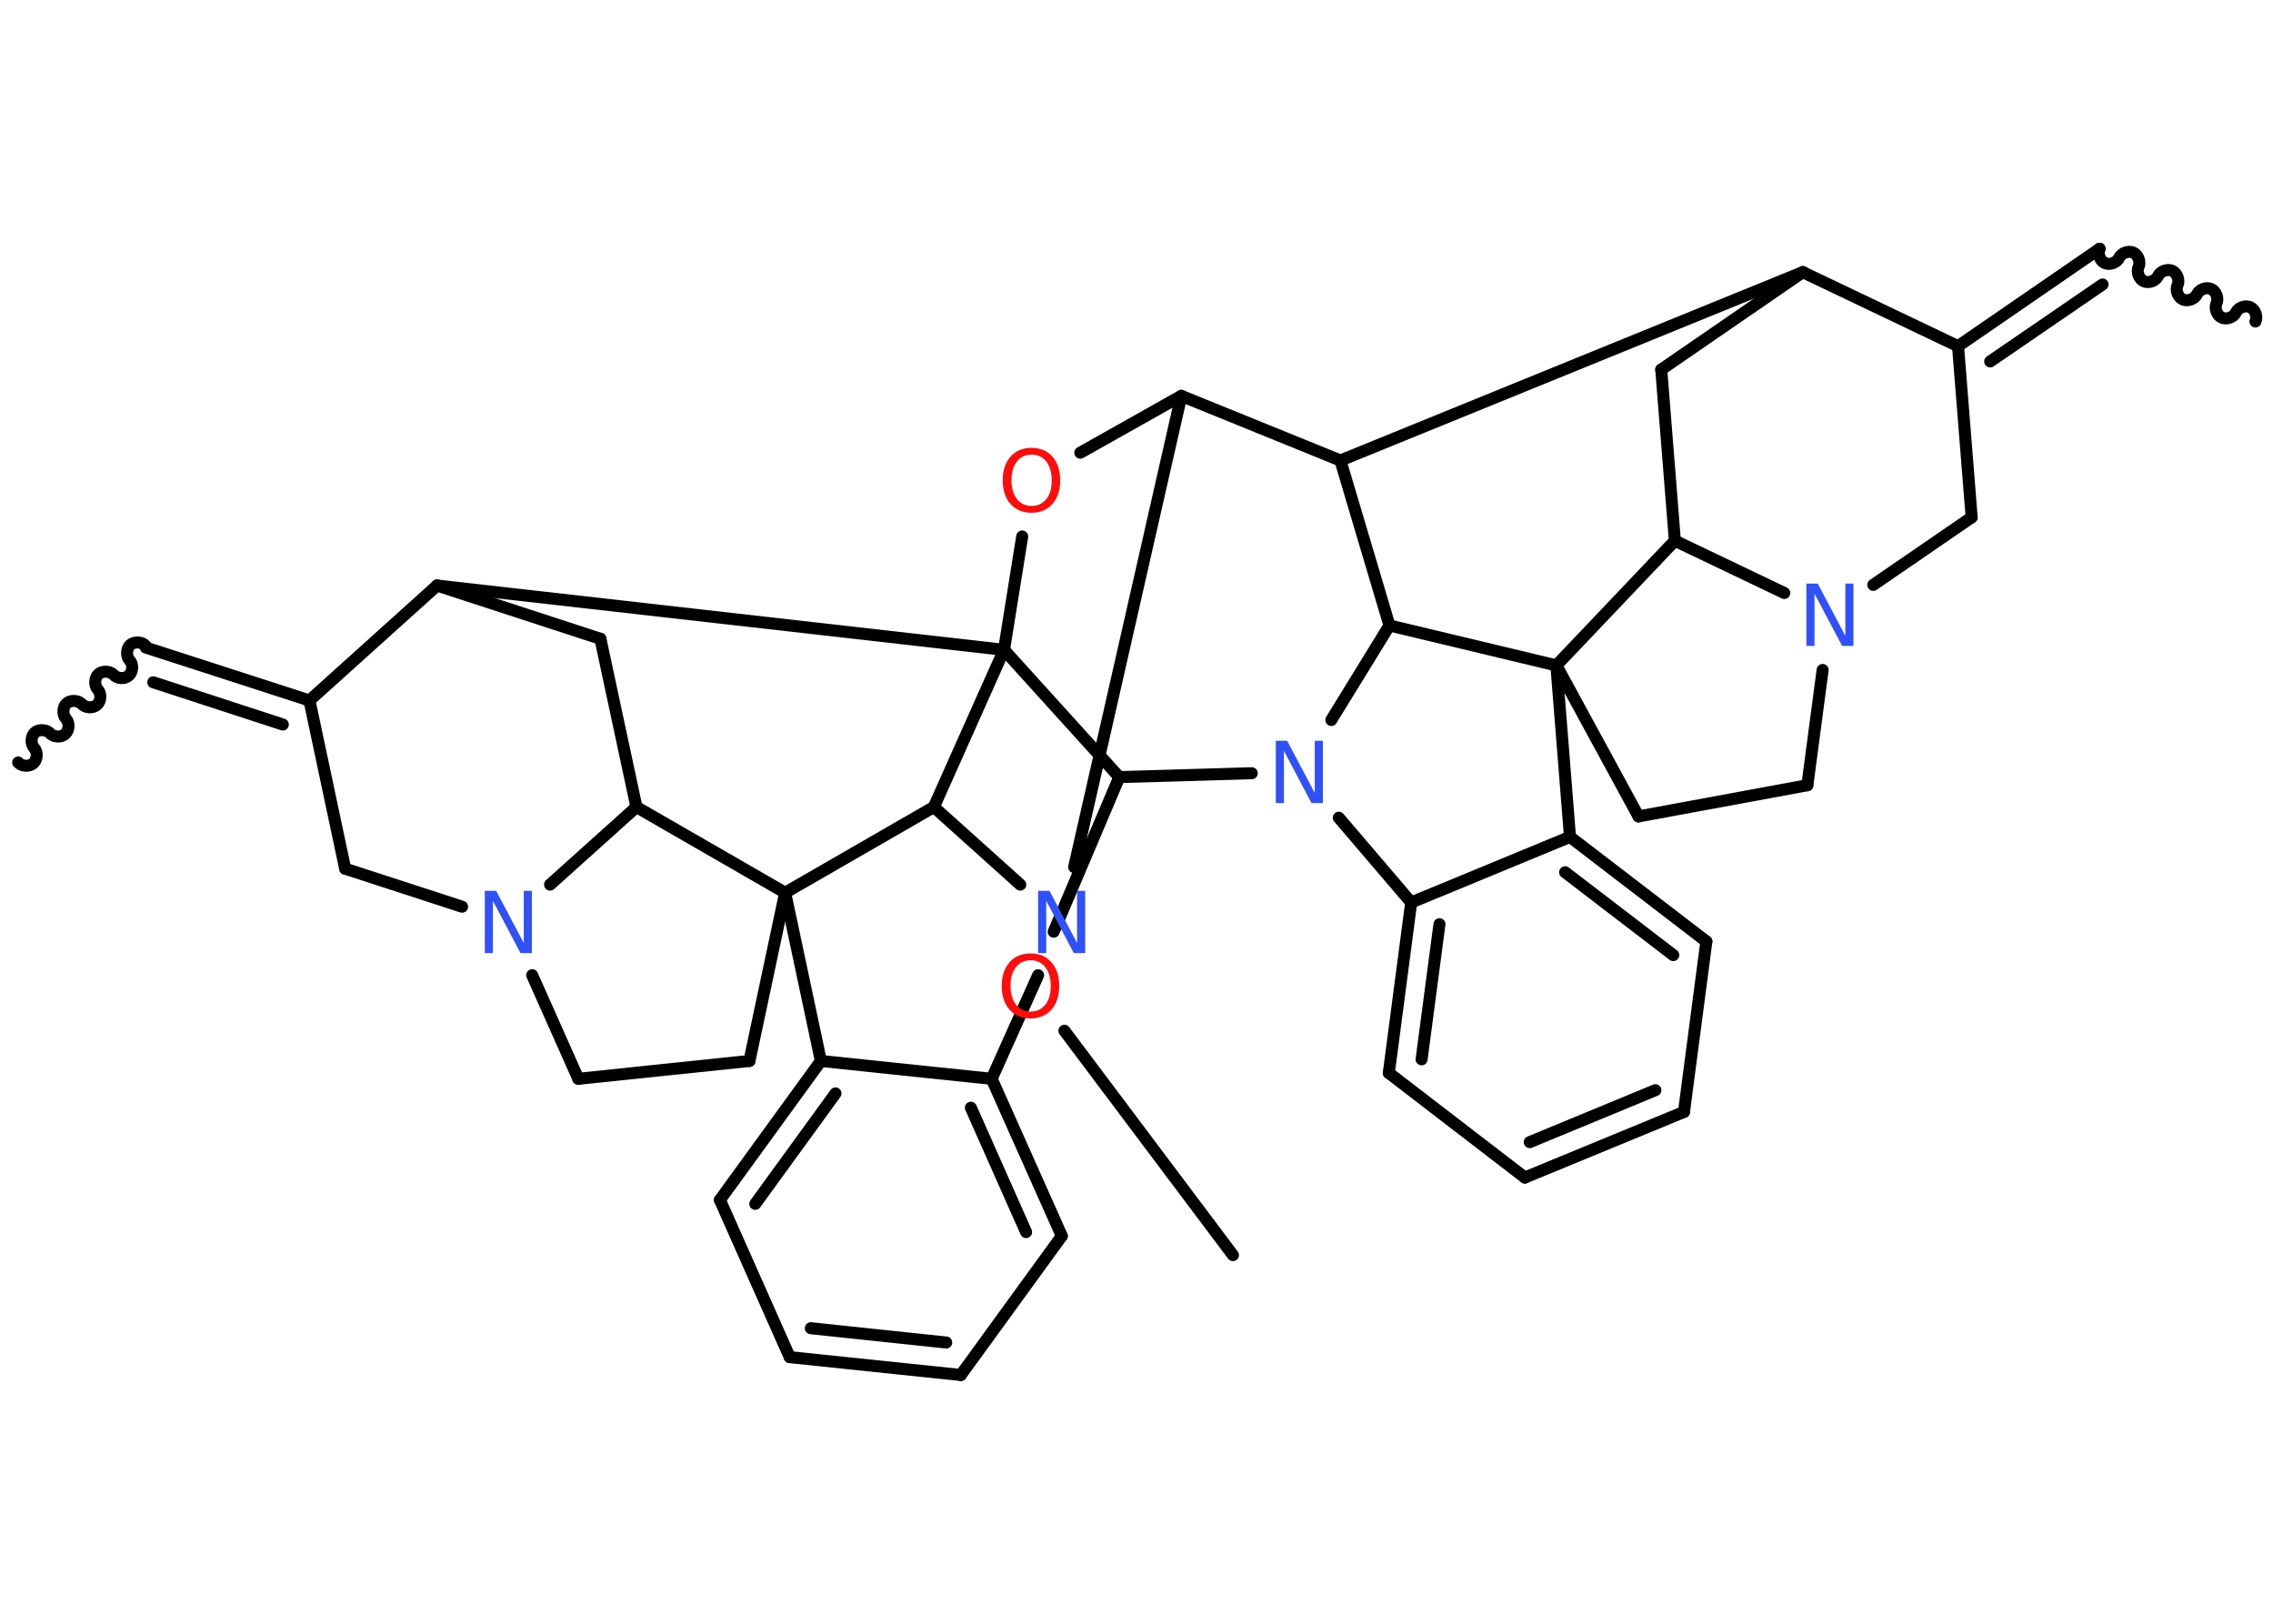 <?xml version='1.0' encoding='UTF-8'?>
<!DOCTYPE svg PUBLIC "-//W3C//DTD SVG 1.1//EN" "http://www.w3.org/Graphics/SVG/1.1/DTD/svg11.dtd">
<svg version='1.2' xmlns='http://www.w3.org/2000/svg' xmlns:xlink='http://www.w3.org/1999/xlink' width='70.0mm' height='50.0mm' viewBox='0 0 70.0 50.0'>
  <desc>Generated by the Chemistry Development Kit (http://github.com/cdk)</desc>
  <g stroke-linecap='round' stroke-linejoin='round' stroke='#000000' stroke-width='.37' fill='#3050F8'>
    <rect x='.0' y='.0' width='70.0' height='50.0' fill='#FFFFFF' stroke='none'/>
    <g id='mol1' class='mol'>
      <path id='mol1bnd1' class='bond' d='M64.66 7.66c-.07 .15 .01 .37 .16 .44c.15 .07 .37 -.01 .44 -.16c.07 -.15 .29 -.23 .44 -.16c.15 .07 .23 .29 .16 .44c-.07 .15 .01 .37 .16 .44c.15 .07 .37 -.01 .44 -.16c.07 -.15 .29 -.23 .44 -.16c.15 .07 .23 .29 .16 .44c-.07 .15 .01 .37 .16 .44c.15 .07 .37 -.01 .44 -.16c.07 -.15 .29 -.23 .44 -.16c.15 .07 .23 .29 .16 .44c-.07 .15 .01 .37 .16 .44c.15 .07 .37 -.01 .44 -.16c.07 -.15 .29 -.23 .44 -.16c.15 .07 .23 .29 .16 .44' fill='none' stroke='#000000' stroke-width='.37'/>
      <g id='mol1bnd2' class='bond'>
        <line x1='64.66' y1='7.66' x2='60.3' y2='10.66'/>
        <line x1='64.75' y1='8.76' x2='61.29' y2='11.13'/>
      </g>
      <line id='mol1bnd3' class='bond' x1='60.3' y1='10.66' x2='60.72' y2='15.93'/>
      <line id='mol1bnd4' class='bond' x1='60.72' y1='15.93' x2='57.69' y2='18.01'/>
      <line id='mol1bnd5' class='bond' x1='56.13' y1='20.63' x2='55.66' y2='24.18'/>
      <line id='mol1bnd6' class='bond' x1='55.66' y1='24.18' x2='50.46' y2='25.14'/>
      <line id='mol1bnd7' class='bond' x1='50.46' y1='25.14' x2='47.93' y2='20.49'/>
      <line id='mol1bnd8' class='bond' x1='47.93' y1='20.49' x2='48.35' y2='25.77'/>
      <g id='mol1bnd9' class='bond'>
        <line x1='52.55' y1='28.99' x2='48.35' y2='25.77'/>
        <line x1='51.53' y1='29.41' x2='48.2' y2='26.86'/>
      </g>
      <line id='mol1bnd10' class='bond' x1='52.55' y1='28.99' x2='51.86' y2='34.24'/>
      <g id='mol1bnd11' class='bond'>
        <line x1='46.96' y1='36.26' x2='51.86' y2='34.24'/>
        <line x1='47.11' y1='35.17' x2='50.98' y2='33.57'/>
      </g>
      <line id='mol1bnd12' class='bond' x1='46.96' y1='36.26' x2='42.77' y2='33.04'/>
      <g id='mol1bnd13' class='bond'>
        <line x1='43.46' y1='27.79' x2='42.77' y2='33.04'/>
        <line x1='44.33' y1='28.46' x2='43.78' y2='32.62'/>
      </g>
      <line id='mol1bnd14' class='bond' x1='48.35' y1='25.77' x2='43.46' y2='27.79'/>
      <line id='mol1bnd15' class='bond' x1='43.46' y1='27.79' x2='41.23' y2='25.18'/>
      <line id='mol1bnd16' class='bond' x1='41.0' y1='22.17' x2='42.79' y2='19.26'/>
      <line id='mol1bnd17' class='bond' x1='47.93' y1='20.49' x2='42.79' y2='19.26'/>
      <line id='mol1bnd18' class='bond' x1='42.79' y1='19.26' x2='41.28' y2='14.18'/>
      <line id='mol1bnd19' class='bond' x1='41.28' y1='14.18' x2='55.52' y2='8.38'/>
      <line id='mol1bnd20' class='bond' x1='60.3' y1='10.66' x2='55.52' y2='8.38'/>
      <line id='mol1bnd21' class='bond' x1='55.52' y1='8.38' x2='51.16' y2='11.38'/>
      <line id='mol1bnd22' class='bond' x1='51.16' y1='11.38' x2='51.58' y2='16.65'/>
      <line id='mol1bnd23' class='bond' x1='54.95' y1='18.26' x2='51.58' y2='16.65'/>
      <line id='mol1bnd24' class='bond' x1='47.93' y1='20.49' x2='51.58' y2='16.65'/>
      <line id='mol1bnd25' class='bond' x1='41.28' y1='14.18' x2='36.38' y2='12.19'/>
      <line id='mol1bnd26' class='bond' x1='36.38' y1='12.19' x2='33.27' y2='13.94'/>
      <line id='mol1bnd27' class='bond' x1='31.48' y1='16.52' x2='30.92' y2='20.01'/>
      <line id='mol1bnd28' class='bond' x1='30.92' y1='20.01' x2='13.46' y2='18.03'/>
      <line id='mol1bnd29' class='bond' x1='13.46' y1='18.03' x2='18.49' y2='19.67'/>
      <line id='mol1bnd30' class='bond' x1='18.49' y1='19.67' x2='19.6' y2='24.85'/>
      <line id='mol1bnd31' class='bond' x1='19.6' y1='24.85' x2='16.94' y2='27.24'/>
      <line id='mol1bnd32' class='bond' x1='16.39' y1='30.03' x2='17.81' y2='33.22'/>
      <line id='mol1bnd33' class='bond' x1='17.81' y1='33.22' x2='23.08' y2='32.67'/>
      <line id='mol1bnd34' class='bond' x1='23.08' y1='32.67' x2='24.18' y2='27.49'/>
      <line id='mol1bnd35' class='bond' x1='19.6' y1='24.85' x2='24.18' y2='27.49'/>
      <line id='mol1bnd36' class='bond' x1='24.18' y1='27.49' x2='25.28' y2='32.67'/>
      <g id='mol1bnd37' class='bond'>
        <line x1='25.28' y1='32.67' x2='22.17' y2='36.95'/>
        <line x1='25.73' y1='33.67' x2='23.26' y2='37.07'/>
      </g>
      <line id='mol1bnd38' class='bond' x1='22.17' y1='36.95' x2='24.32' y2='41.79'/>
      <g id='mol1bnd39' class='bond'>
        <line x1='24.32' y1='41.79' x2='29.59' y2='42.34'/>
        <line x1='24.97' y1='40.9' x2='29.14' y2='41.34'/>
      </g>
      <line id='mol1bnd40' class='bond' x1='29.59' y1='42.34' x2='32.7' y2='38.06'/>
      <g id='mol1bnd41' class='bond'>
        <line x1='32.7' y1='38.06' x2='30.54' y2='33.22'/>
        <line x1='31.6' y1='37.94' x2='29.9' y2='34.11'/>
      </g>
      <line id='mol1bnd42' class='bond' x1='25.28' y1='32.67' x2='30.54' y2='33.22'/>
      <line id='mol1bnd43' class='bond' x1='30.54' y1='33.22' x2='31.97' y2='30.03'/>
      <line id='mol1bnd44' class='bond' x1='36.38' y1='12.19' x2='33.08' y2='26.7'/>
      <line id='mol1bnd45' class='bond' x1='31.42' y1='27.24' x2='28.76' y2='24.85'/>
      <line id='mol1bnd46' class='bond' x1='24.18' y1='27.49' x2='28.76' y2='24.85'/>
      <line id='mol1bnd47' class='bond' x1='30.92' y1='20.01' x2='28.76' y2='24.85'/>
      <line id='mol1bnd48' class='bond' x1='14.23' y1='27.92' x2='10.63' y2='26.75'/>
      <line id='mol1bnd49' class='bond' x1='10.63' y1='26.75' x2='9.53' y2='21.57'/>
      <line id='mol1bnd50' class='bond' x1='13.46' y1='18.03' x2='9.53' y2='21.57'/>
      <g id='mol1bnd51' class='bond'>
        <line x1='4.49' y1='19.94' x2='9.53' y2='21.57'/>
        <line x1='4.72' y1='21.01' x2='8.71' y2='22.31'/>
      </g>
      <path id='mol1bnd52' class='bond' d='M.56 23.48c.11 .12 .34 .14 .47 .02c.12 -.11 .14 -.34 .02 -.47c-.11 -.12 -.1 -.36 .02 -.47c.12 -.11 .36 -.1 .47 .02c.11 .12 .34 .14 .47 .02c.12 -.11 .14 -.34 .02 -.47c-.11 -.12 -.1 -.36 .02 -.47c.12 -.11 .36 -.1 .47 .02c.11 .12 .34 .14 .47 .02c.12 -.11 .14 -.34 .02 -.47c-.11 -.12 -.1 -.36 .02 -.47c.12 -.11 .36 -.1 .47 .02c.11 .12 .34 .14 .47 .02c.12 -.11 .14 -.34 .02 -.47c-.11 -.12 -.1 -.36 .02 -.47c.12 -.11 .36 -.1 .47 .02' fill='none' stroke='#000000' stroke-width='.37'/>
      <line id='mol1bnd53' class='bond' x1='30.92' y1='20.01' x2='34.47' y2='23.93'/>
      <line id='mol1bnd54' class='bond' x1='38.55' y1='23.81' x2='34.47' y2='23.93'/>
      <line id='mol1bnd55' class='bond' x1='34.47' y1='23.93' x2='32.45' y2='28.69'/>
      <line id='mol1bnd56' class='bond' x1='32.78' y1='31.74' x2='37.97' y2='38.65'/>
      <path id='mol1atm5' class='atom' d='M55.63 17.97h.35l.85 1.61v-1.61h.25v1.92h-.35l-.85 -1.61v1.61h-.25v-1.92z' stroke='none'/>
      <path id='mol1atm15' class='atom' d='M39.29 22.81h.35l.85 1.61v-1.61h.25v1.92h-.35l-.85 -1.61v1.61h-.25v-1.92z' stroke='none'/>
      <path id='mol1atm22' class='atom' d='M31.77 14.0q-.29 .0 -.45 .21q-.17 .21 -.17 .58q.0 .36 .17 .58q.17 .21 .45 .21q.28 .0 .45 -.21q.17 -.21 .17 -.58q.0 -.36 -.17 -.58q-.17 -.21 -.45 -.21zM31.77 13.79q.4 .0 .64 .27q.24 .27 .24 .73q.0 .46 -.24 .73q-.24 .27 -.64 .27q-.41 .0 -.65 -.27q-.24 -.27 -.24 -.73q.0 -.45 .24 -.73q.24 -.27 .65 -.27z' stroke='none' fill='#FF0D0D'/>
      <path id='mol1atm27' class='atom' d='M14.93 27.43h.35l.85 1.61v-1.61h.25v1.92h-.35l-.85 -1.61v1.61h-.25v-1.92z' stroke='none'/>
      <path id='mol1atm37' class='atom' d='M31.97 27.43h.35l.85 1.61v-1.61h.25v1.92h-.35l-.85 -1.61v1.61h-.25v-1.92z' stroke='none'/>
      <path id='mol1atm44' class='atom' d='M31.74 29.57q-.29 .0 -.45 .21q-.17 .21 -.17 .58q.0 .36 .17 .58q.17 .21 .45 .21q.28 .0 .45 -.21q.17 -.21 .17 -.58q.0 -.36 -.17 -.58q-.17 -.21 -.45 -.21zM31.74 29.36q.4 .0 .64 .27q.24 .27 .24 .73q.0 .46 -.24 .73q-.24 .27 -.64 .27q-.41 .0 -.65 -.27q-.24 -.27 -.24 -.73q.0 -.45 .24 -.73q.24 -.27 .65 -.27z' stroke='none' fill='#FF0D0D'/>
    </g>
  </g>
</svg>
